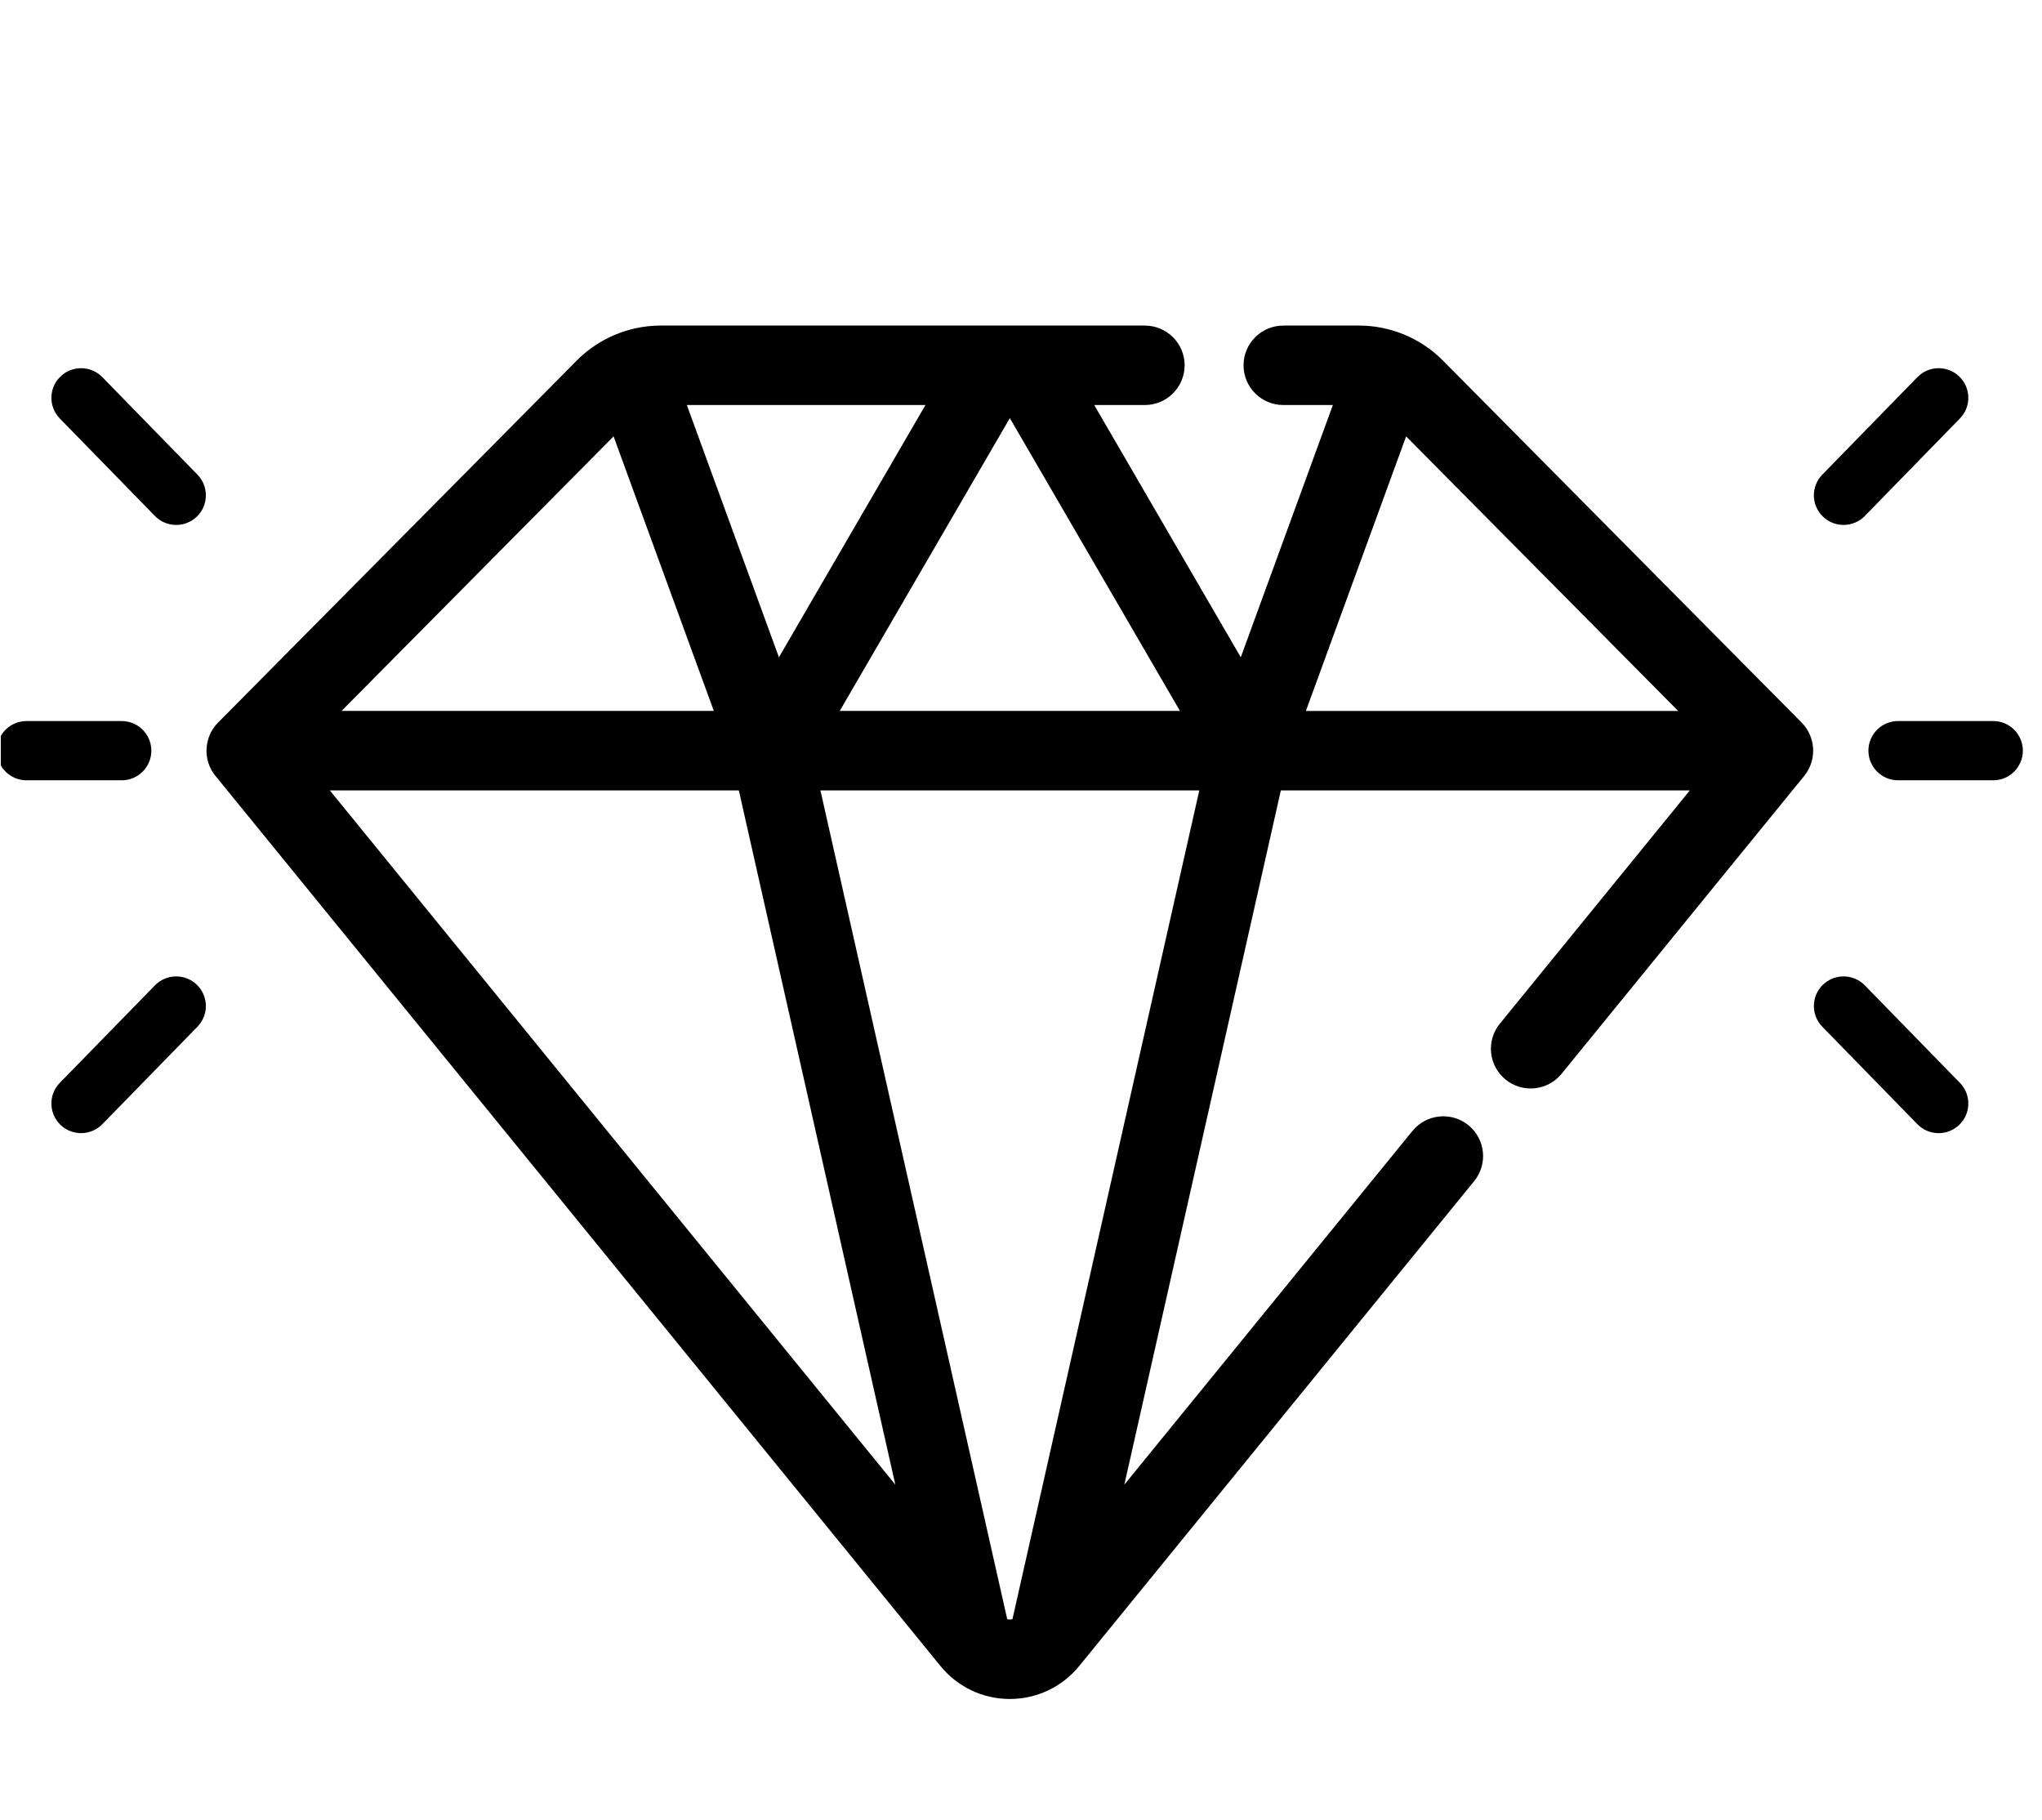 <svg width="101" height="90" viewBox="0 0 101 90" fill="none" xmlns="http://www.w3.org/2000/svg">
<g clip-path="url(#clip0)">
<path d="M90.133 23.475C89.567 24.055 89.58 24.982 90.161 25.546C90.742 26.111 91.672 26.098 92.237 25.518L96.94 20.696C97.505 20.117 97.493 19.189 96.912 18.625C96.331 18.061 95.401 18.073 94.836 18.653L90.133 23.475Z" fill="black"/>
<path d="M96.912 55.626C97.493 55.062 97.505 54.134 96.94 53.555L92.237 48.733C91.671 48.154 90.742 48.141 90.161 48.705C89.58 49.269 89.568 50.197 90.132 50.777L94.836 55.599C95.402 56.178 96.331 56.191 96.912 55.626Z" fill="black"/>
<path d="M92.414 37.125C92.414 37.935 93.071 38.591 93.882 38.591H98.585C99.396 38.591 100.053 37.935 100.053 37.125C100.053 36.317 99.396 35.66 98.585 35.66H93.882C93.071 35.66 92.414 36.317 92.414 37.125Z" fill="black"/>
<path d="M7.663 25.519C8.228 26.099 9.158 26.111 9.739 25.546C10.32 24.982 10.332 24.055 9.767 23.475L5.062 18.653C4.496 18.073 3.566 18.061 2.986 18.626C2.405 19.19 2.393 20.118 2.958 20.697L7.663 25.519Z" fill="black"/>
<path d="M7.663 48.733L2.958 53.554C2.393 54.134 2.405 55.062 2.986 55.626C3.567 56.191 4.496 56.178 5.062 55.598L9.767 50.777C10.332 50.197 10.32 49.27 9.739 48.705C9.158 48.141 8.229 48.153 7.663 48.733Z" fill="black"/>
<path d="M1.313 38.591H6.018C6.829 38.591 7.486 37.935 7.486 37.126C7.486 36.317 6.829 35.661 6.018 35.661H1.313C0.501 35.661 -0.155 36.317 -0.155 37.126C-0.155 37.935 0.501 38.591 1.313 38.591Z" fill="black"/>
<path d="M11.038 38.05L46.906 82.082C47.654 82.999 48.763 83.526 49.948 83.526C51.117 83.526 52.232 83.013 52.991 82.081L52.992 82.08L72.527 58.098C73.039 57.47 72.943 56.548 72.314 56.037C71.685 55.526 70.76 55.622 70.249 56.249L54.656 75.391L62.953 38.59H84.634L74.572 50.944C74.06 51.571 74.155 52.494 74.784 53.005C75.413 53.515 76.338 53.419 76.849 52.792L88.849 38.061C89.352 37.441 89.254 36.592 88.763 36.095L71.004 18.174C69.962 17.123 68.558 16.602 67.231 16.602H63.476C62.665 16.602 62.007 17.258 62.007 18.066C62.007 18.875 62.665 19.531 63.476 19.531H66.64L61.474 33.681L53.253 19.531H56.625C57.436 19.531 58.093 18.875 58.093 18.066C58.093 17.258 57.436 16.602 56.625 16.602H32.666C31.23 16.602 29.859 17.198 28.892 18.174L11.134 36.095C10.636 36.599 10.552 37.452 11.038 38.05ZM30.548 20.67L36.021 35.66H15.694L30.548 20.67ZM36.944 38.591L45.24 75.392L15.262 38.591H36.944ZM50.513 80.42C50.178 80.661 49.682 80.643 49.383 80.42L39.954 38.591H59.944L50.513 80.42ZM69.349 20.67L84.203 35.661H63.876L69.349 20.67ZM40.666 35.66L49.948 19.684L59.231 35.66H40.666ZM38.423 33.681L33.257 19.531H46.643L38.423 33.681Z" fill="black"/>
<path d="M11.038 38.05L46.906 82.082C47.654 82.999 48.763 83.526 49.948 83.526C51.117 83.526 52.232 83.013 52.991 82.081L52.992 82.08L72.527 58.098C73.039 57.47 72.943 56.548 72.314 56.037C71.685 55.526 70.76 55.622 70.249 56.249L54.656 75.391L62.953 38.59H84.634L74.572 50.944C74.06 51.571 74.155 52.494 74.784 53.005C75.413 53.515 76.338 53.419 76.849 52.792L88.849 38.061C89.352 37.441 89.254 36.592 88.763 36.095L71.004 18.174C69.962 17.123 68.558 16.602 67.231 16.602H63.476C62.665 16.602 62.007 17.258 62.007 18.066C62.007 18.875 62.665 19.531 63.476 19.531H66.64L61.474 33.681L53.253 19.531H56.625C57.436 19.531 58.093 18.875 58.093 18.066C58.093 17.258 57.436 16.602 56.625 16.602H32.666C31.23 16.602 29.859 17.198 28.892 18.174L11.134 36.095C10.636 36.599 10.552 37.452 11.038 38.05ZM30.548 20.67L36.021 35.66H15.694L30.548 20.67ZM36.944 38.591L45.24 75.392L15.262 38.591H36.944ZM50.513 80.42C50.178 80.661 49.682 80.643 49.383 80.42L39.954 38.591H59.944L50.513 80.42ZM69.349 20.67L84.203 35.661H63.876L69.349 20.67ZM40.666 35.66L49.948 19.684L59.231 35.66H40.666ZM38.423 33.681L33.257 19.531H46.643L38.423 33.681Z" stroke="black"/>
</g>
<defs>
<clipPath id="clip0">
<rect width="100.208" height="90" fill="white" transform="translate(0.04)"/>
</clipPath>
</defs>
</svg>

